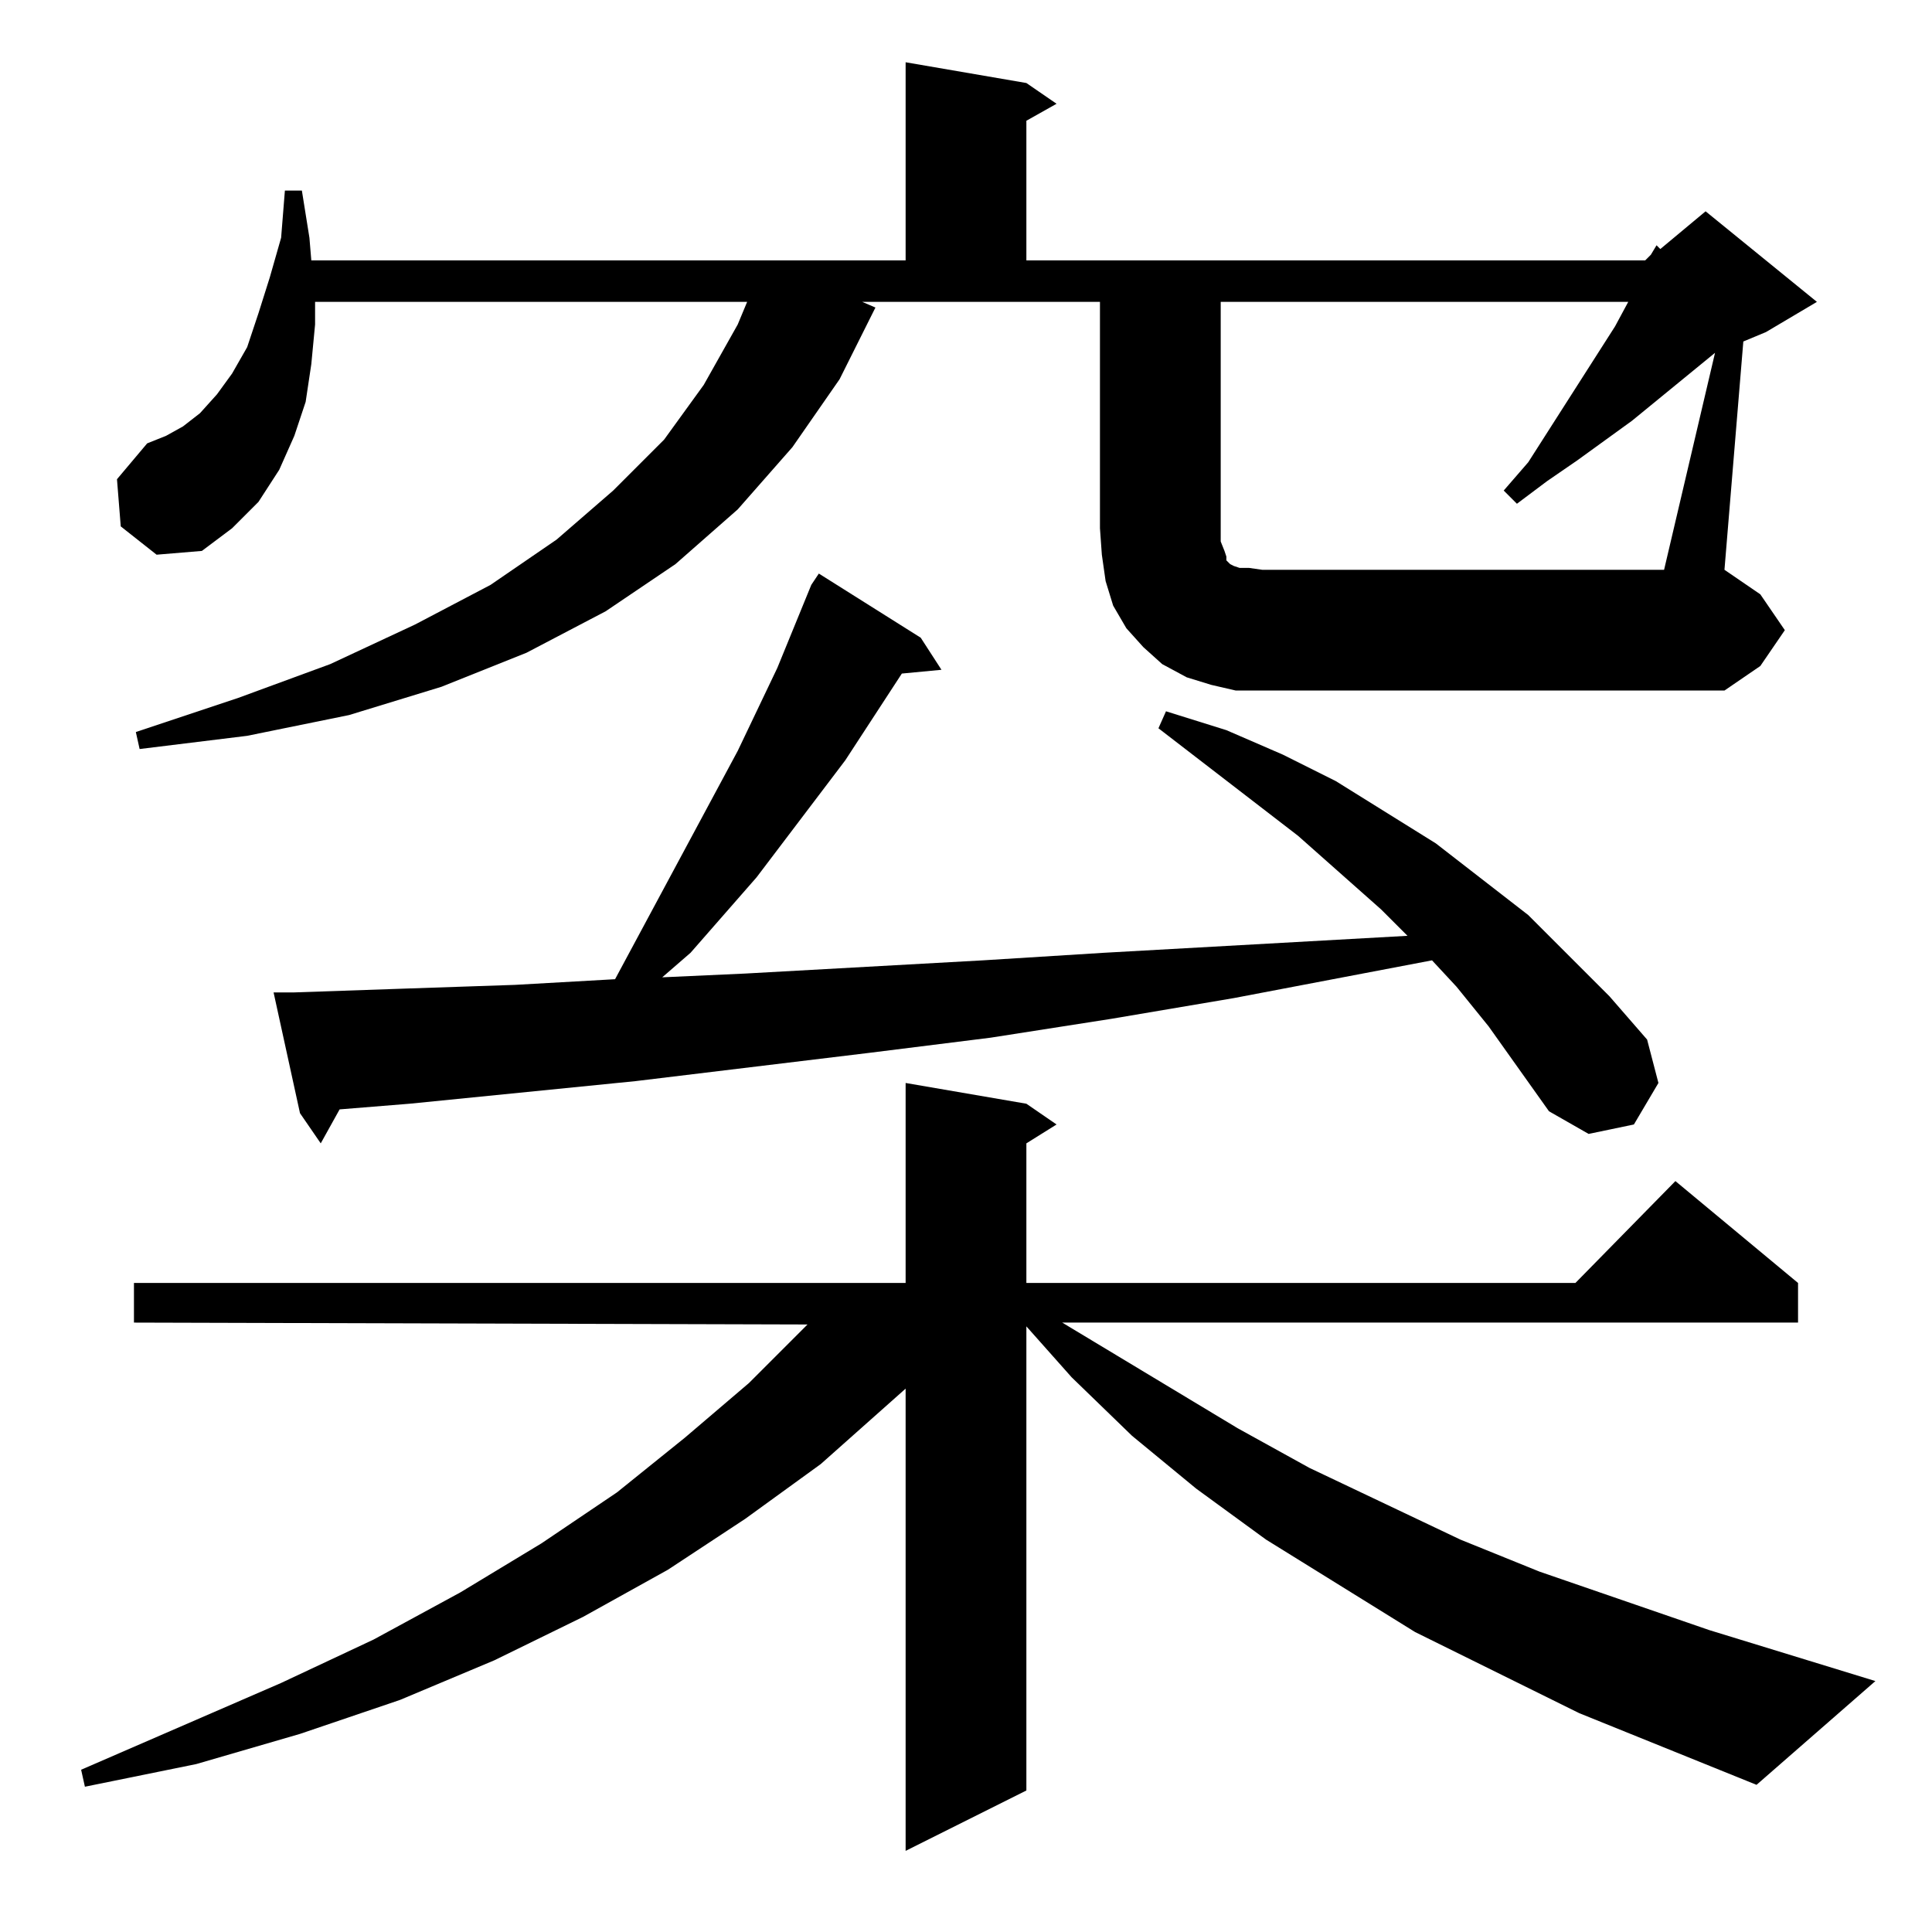 <?xml version="1.0" standalone="no"?>
<!DOCTYPE svg PUBLIC "-//W3C//DTD SVG 1.1//EN" "http://www.w3.org/Graphics/SVG/1.1/DTD/svg11.dtd" >
<svg xmlns="http://www.w3.org/2000/svg" xmlns:xlink="http://www.w3.org/1999/xlink" version="1.1" viewBox="0 -144 1024 1024">
  <g transform="matrix(1 0 0 -1 0 880)">
   <path fill="currentColor"
d="M837 116l-87 43l-79 49l-37 27l-34 28l-32 31l-24 27v-246l-64 -32v245l-45 -40l-40 -29l-41 -27l-45 -25l-47 -23l-50 -21l-53 -18l-55 -16l-59 -12l-2 9l106 46l49 23l46 25l43 26l40 27l36 29l34 29l31 31l-357 1v21h409v106l64 -11l16 -11l-16 -10v-74h291l53 54
l65 -54v-21h-390l93 -56l38 -21l80 -38l42 -17l90 -31l88 -27l-63 -55zM789 480l-17 21l-13 14l-105 -20l-65 -11l-64 -10l-64 -8l-124 -15l-120 -12l-37 -3l-10 -18l-11 16l-14 64h11l58 2l59 2l53 3l65 121l21 44l18 44l4 6l54 -34l11 -17l-21 -2l-30 -46l-47 -62l-35 -40
l-15 -13l44 2l126 7l64 4l161 9l-14 14l-44 39l-74 57l4 9l32 -10l30 -13l28 -14l53 -33l49 -38l43 -43l20 -23l6 -23l-13 -22l-24 -5l-21 12zM909 837l-44 -36l-29 -21l-16 -11l-16 -12l-7 7l13 15l46 72l7 13h-216v-127l2 -5l1 -3v-2l1 -1l1 -1l2 -1l3 -1h5l7 -1h213z
M64 745l-2 25l16 19l10 4l9 5l9 7l9 10l8 11l8 14l6 18l6 19l6 21l2 25h9l4 -25l1 -12h315v105l64 -11l16 -11l-16 -9v-74h328l3 3l3 5l2 -2l24 20l59 -48l-27 -16l-12 -5l-10 -121l19 -13l13 -19l-13 -19l-19 -13h-245h-14l-13 3l-13 4l-13 7l-10 9l-9 10l-7 12l-4 13
l-2 14l-1 14v120h-126l7 -3l-19 -38l-25 -36l-29 -33l-33 -29l-37 -25l-42 -22l-45 -18l-49 -15l-54 -11l-57 -7l-2 9l54 18l49 18l45 21l40 21l35 24l30 26l27 27l21 29l18 32l5 12h-229v-12l-2 -21l-3 -20l-6 -18l-8 -18l-11 -17l-14 -14l-16 -12l-24 -2z" />
  </g>

</svg>
